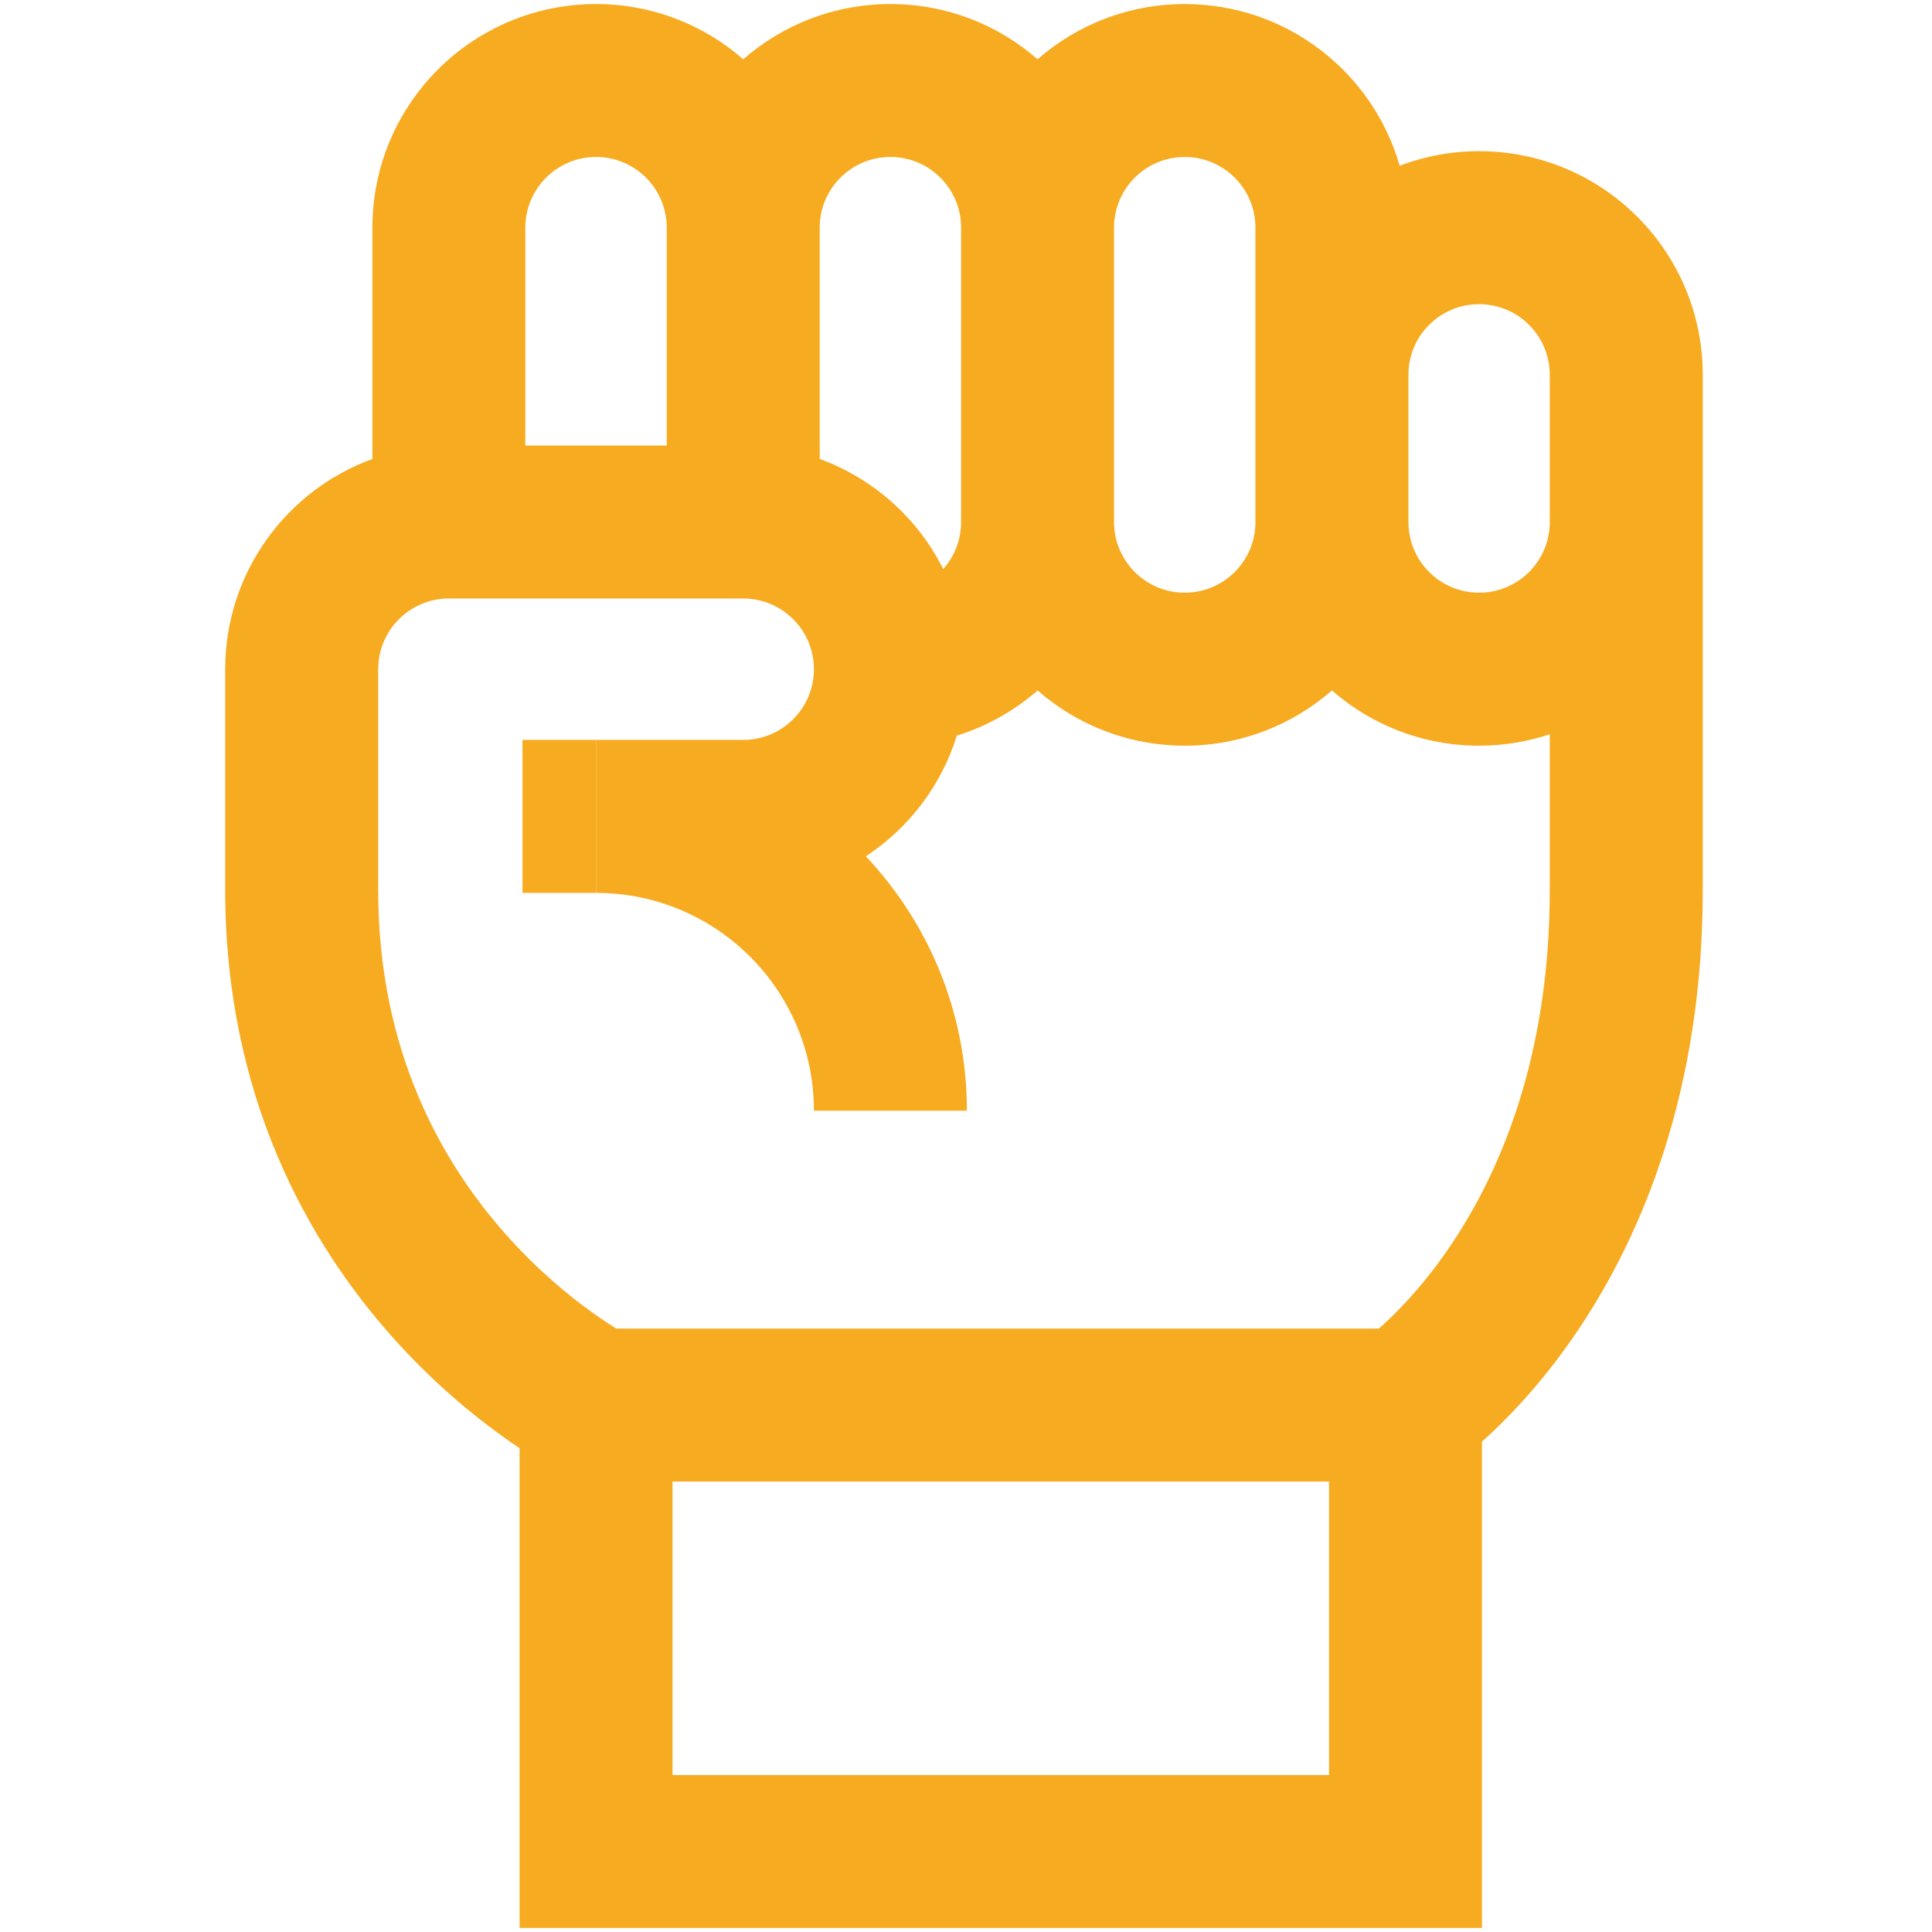 <svg width="32" height="32" viewBox="0 0 32 32" fill="none" xmlns="http://www.w3.org/2000/svg">
<path d="M8.654 12.255L9.872 12.255V14.789L8.654 14.789V12.255Z" fill="#F7AB20"/>
<path fill-rule="evenodd" clip-rule="evenodd" d="M28.203 14.741C28.203 18.058 27.203 20.433 26.162 21.994C25.645 22.77 25.123 23.337 24.721 23.717C24.66 23.775 24.602 23.828 24.546 23.877V31.933H8.606V23.986C8.534 23.939 8.458 23.886 8.379 23.83C7.859 23.462 7.174 22.905 6.488 22.133C5.107 20.58 3.73 18.159 3.73 14.741V11.084C3.73 9.483 4.746 8.12 6.168 7.602V3.771C6.168 1.725 7.827 0.067 9.872 0.067C10.806 0.067 11.659 0.412 12.31 0.982C12.962 0.412 13.814 0.067 14.748 0.067C15.681 0.067 16.534 0.412 17.185 0.982C17.837 0.412 18.69 0.067 19.623 0.067C21.313 0.067 22.738 1.198 23.183 2.745C23.592 2.589 24.035 2.504 24.498 2.504C26.544 2.504 28.203 4.163 28.203 6.209V14.741ZM19.623 12.351C18.69 12.351 17.837 12.005 17.186 11.436C16.802 11.771 16.348 12.029 15.848 12.184C15.591 13.013 15.051 13.717 14.341 14.183C15.378 15.283 16.015 16.766 16.015 18.397H13.481C13.481 16.404 11.866 14.789 9.872 14.789V12.255H12.31C12.957 12.255 13.481 11.731 13.481 11.084C13.481 10.438 12.957 9.913 12.31 9.913H7.435C6.788 9.913 6.264 10.438 6.264 11.084V14.741C6.264 17.417 7.325 19.261 8.382 20.45C8.915 21.05 9.448 21.483 9.843 21.763C9.987 21.865 10.111 21.945 10.209 22.006H22.838C22.882 21.968 22.93 21.924 22.981 21.875C23.264 21.608 23.657 21.185 24.054 20.589C24.841 19.408 25.669 17.517 25.669 14.741V12.162C25.301 12.284 24.908 12.351 24.498 12.351C23.565 12.351 22.712 12.005 22.061 11.436C21.409 12.005 20.557 12.351 19.623 12.351ZM11.139 24.539H22.013V29.4H11.139V24.539ZM25.669 8.646L25.669 8.675C25.669 8.695 25.668 8.716 25.666 8.736C25.62 9.341 25.115 9.817 24.498 9.817C23.854 9.817 23.331 9.296 23.328 8.652L23.328 6.202C23.328 6.18 23.328 6.159 23.33 6.137C23.366 5.524 23.876 5.038 24.498 5.038C25.145 5.038 25.669 5.562 25.669 6.209V8.646ZM15.919 8.646C15.919 8.945 15.807 9.218 15.623 9.425C15.201 8.584 14.469 7.927 13.577 7.602L13.577 3.767C13.579 3.122 14.103 2.6 14.748 2.6C15.395 2.6 15.919 3.125 15.919 3.771L15.919 8.646ZM11.043 7.38H8.701V3.771C8.701 3.125 9.226 2.6 9.872 2.6C10.518 2.6 11.041 3.122 11.043 3.767L11.043 7.38ZM20.794 8.646L20.794 6.209L20.794 6.199V3.771C20.794 3.124 20.27 2.6 19.623 2.6C19 2.6 18.491 3.086 18.454 3.7C18.453 3.723 18.452 3.747 18.452 3.771V8.646C18.452 9.293 18.977 9.817 19.623 9.817C20.24 9.817 20.745 9.341 20.791 8.736C20.792 8.716 20.793 8.695 20.794 8.675L20.794 8.646Z" fill="#F7AB20"/>
</svg>
